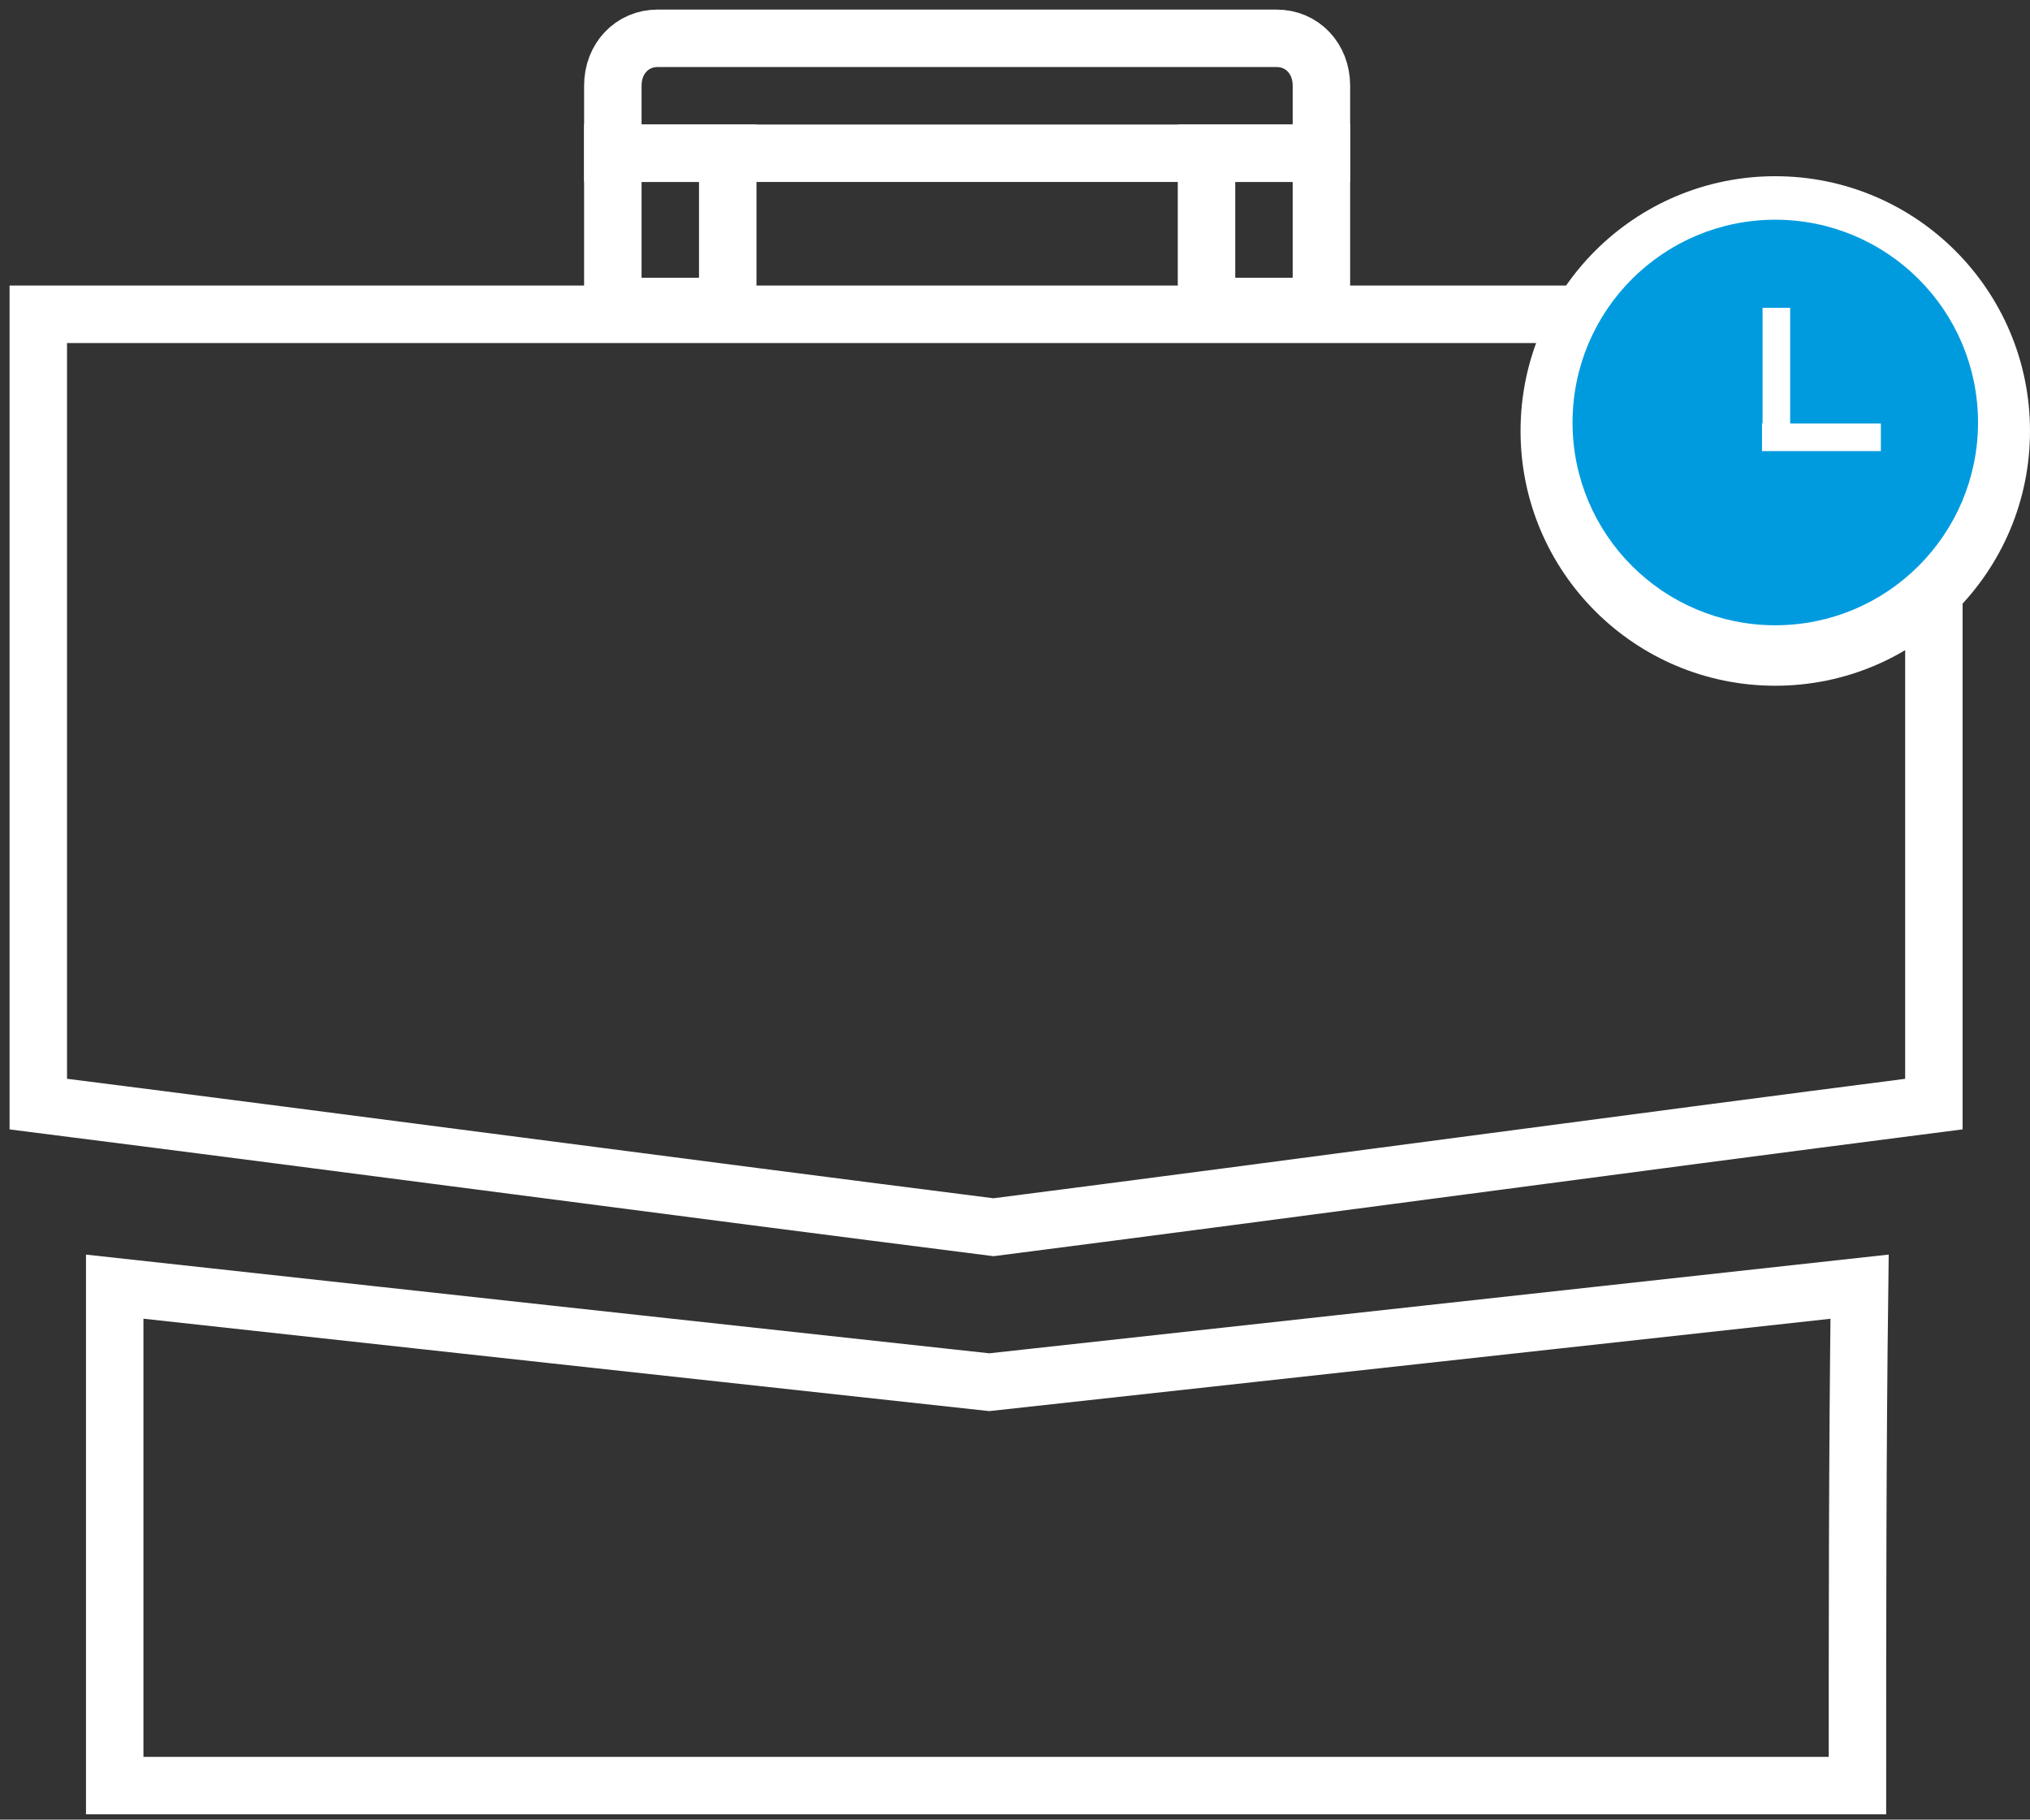 <svg width="106" height="95" viewBox="0 0 106 95" fill="none" xmlns="http://www.w3.org/2000/svg">
<rect x="0" y="0" width="106" height="95" fill="#333333" stroke="none"/>
<path d="M100.981 57.642C84.576 59.748 68.283 61.965 51.878 64.071C35.252 61.965 18.626 59.748 2 57.642C2 43.898 2 30.153 2 16.409H100.981V57.642Z" stroke="white" stroke-width="3" stroke-miterlimit="10"/>
<path d="M96.99 93.222H5.99V67.174C21.175 68.837 36.361 70.499 51.657 72.162C66.842 70.499 81.916 68.837 97.101 67.174C96.99 75.82 96.99 84.576 96.99 93.222Z" stroke="white" stroke-width="3" stroke-miterlimit="10"/>
<path d="M92.699 35.801C100.045 35.801 106 29.846 106 22.501C106 15.155 100.045 9.2 92.699 9.2C85.353 9.2 79.398 15.155 79.398 22.501C79.398 29.846 85.353 35.801 92.699 35.801Z" fill="white"/>
<path d="M92.7 32.144C98.27 32.144 102.786 27.628 102.786 22.057C102.786 16.487 98.27 11.971 92.7 11.971C87.129 11.971 82.613 16.487 82.613 22.057C82.613 27.628 87.129 32.144 92.7 32.144Z" fill="#009BDF" stroke="#009BDF" stroke-miterlimit="10"/>
<path d="M93.476 16.071H92.035V22.278H93.476V16.071Z" fill="white"/>
<path d="M98.213 23.551V22.11H92.006V23.551H98.213Z" fill="white"/>
<path d="M38 8H32V16H38V8Z" stroke="white" stroke-width="3" stroke-miterlimit="10"/>
<path d="M69 8H63V16H69V8Z" stroke="white" stroke-width="3" stroke-miterlimit="10"/>
<path d="M69 8V4.471C69 3.059 67.997 2 66.66 2H34.34C33.003 2 32 3.059 32 4.471V8H69Z" stroke="white" stroke-width="3" stroke-miterlimit="10"/>
</svg>
